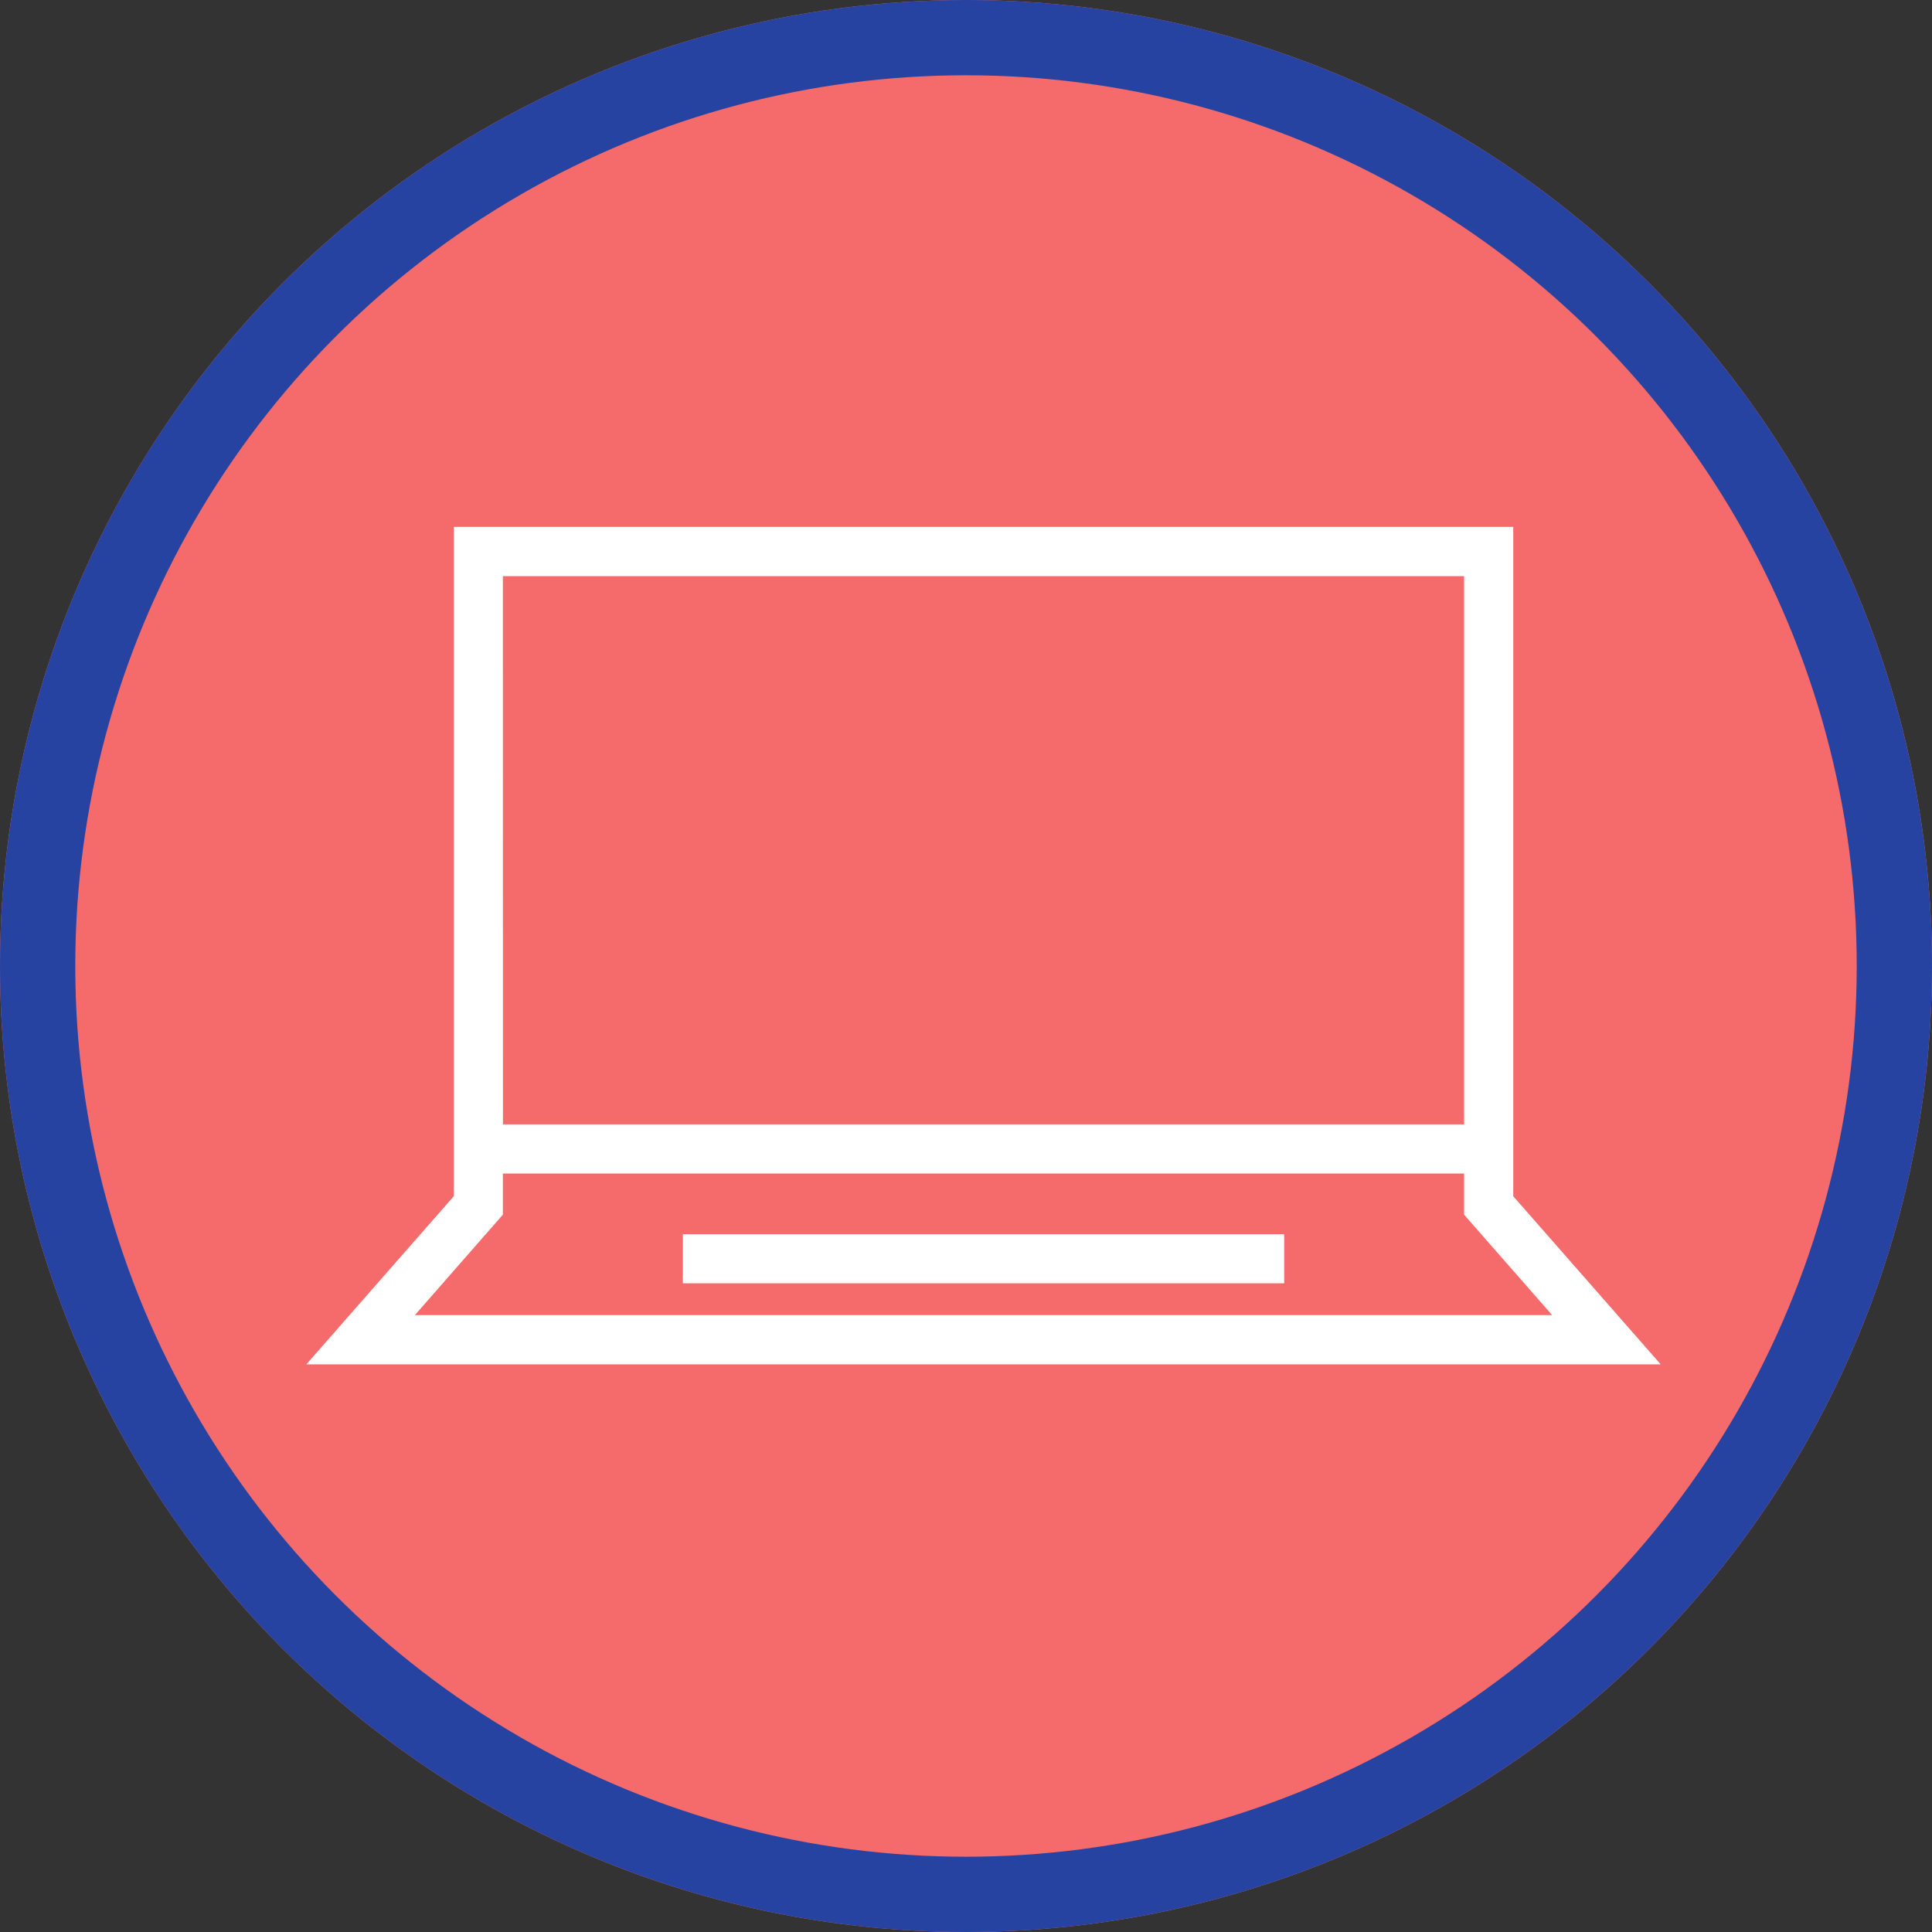 <svg xmlns="http://www.w3.org/2000/svg" width="77" height="77" viewBox="0 0 77 77">
  <rect x="0" y="0" width="77" height="77" fill="#333333" stroke="none"/>
  <g id="Grupo_18760" data-name="Grupo 18760" transform="translate(-1209 -4878)">
    <g id="Elipse_1084" data-name="Elipse 1084" transform="translate(1209 4878)" fill="#f56b6b" stroke="#2643a2" stroke-width="3">
      <circle cx="38.5" cy="38.5" r="38.5" stroke="none"/>
      <circle cx="38.5" cy="38.5" r="37" fill="none"/>
    </g>
    <path id="Trazado_34808" data-name="Trazado 34808" d="M488.3,260.486V233.81H446.074v26.676l-5.875,6.7h53.977Zm-40.268-24.713h38.309v21.849H448.034Zm0,25.446v-1.638h38.309v1.638l.242.278,3.268,3.727H444.524Zm7.172,2.737H479.17V262H455.206Z" transform="translate(781.011 4665.19)" fill="#fff"/>
  </g>
</svg>
